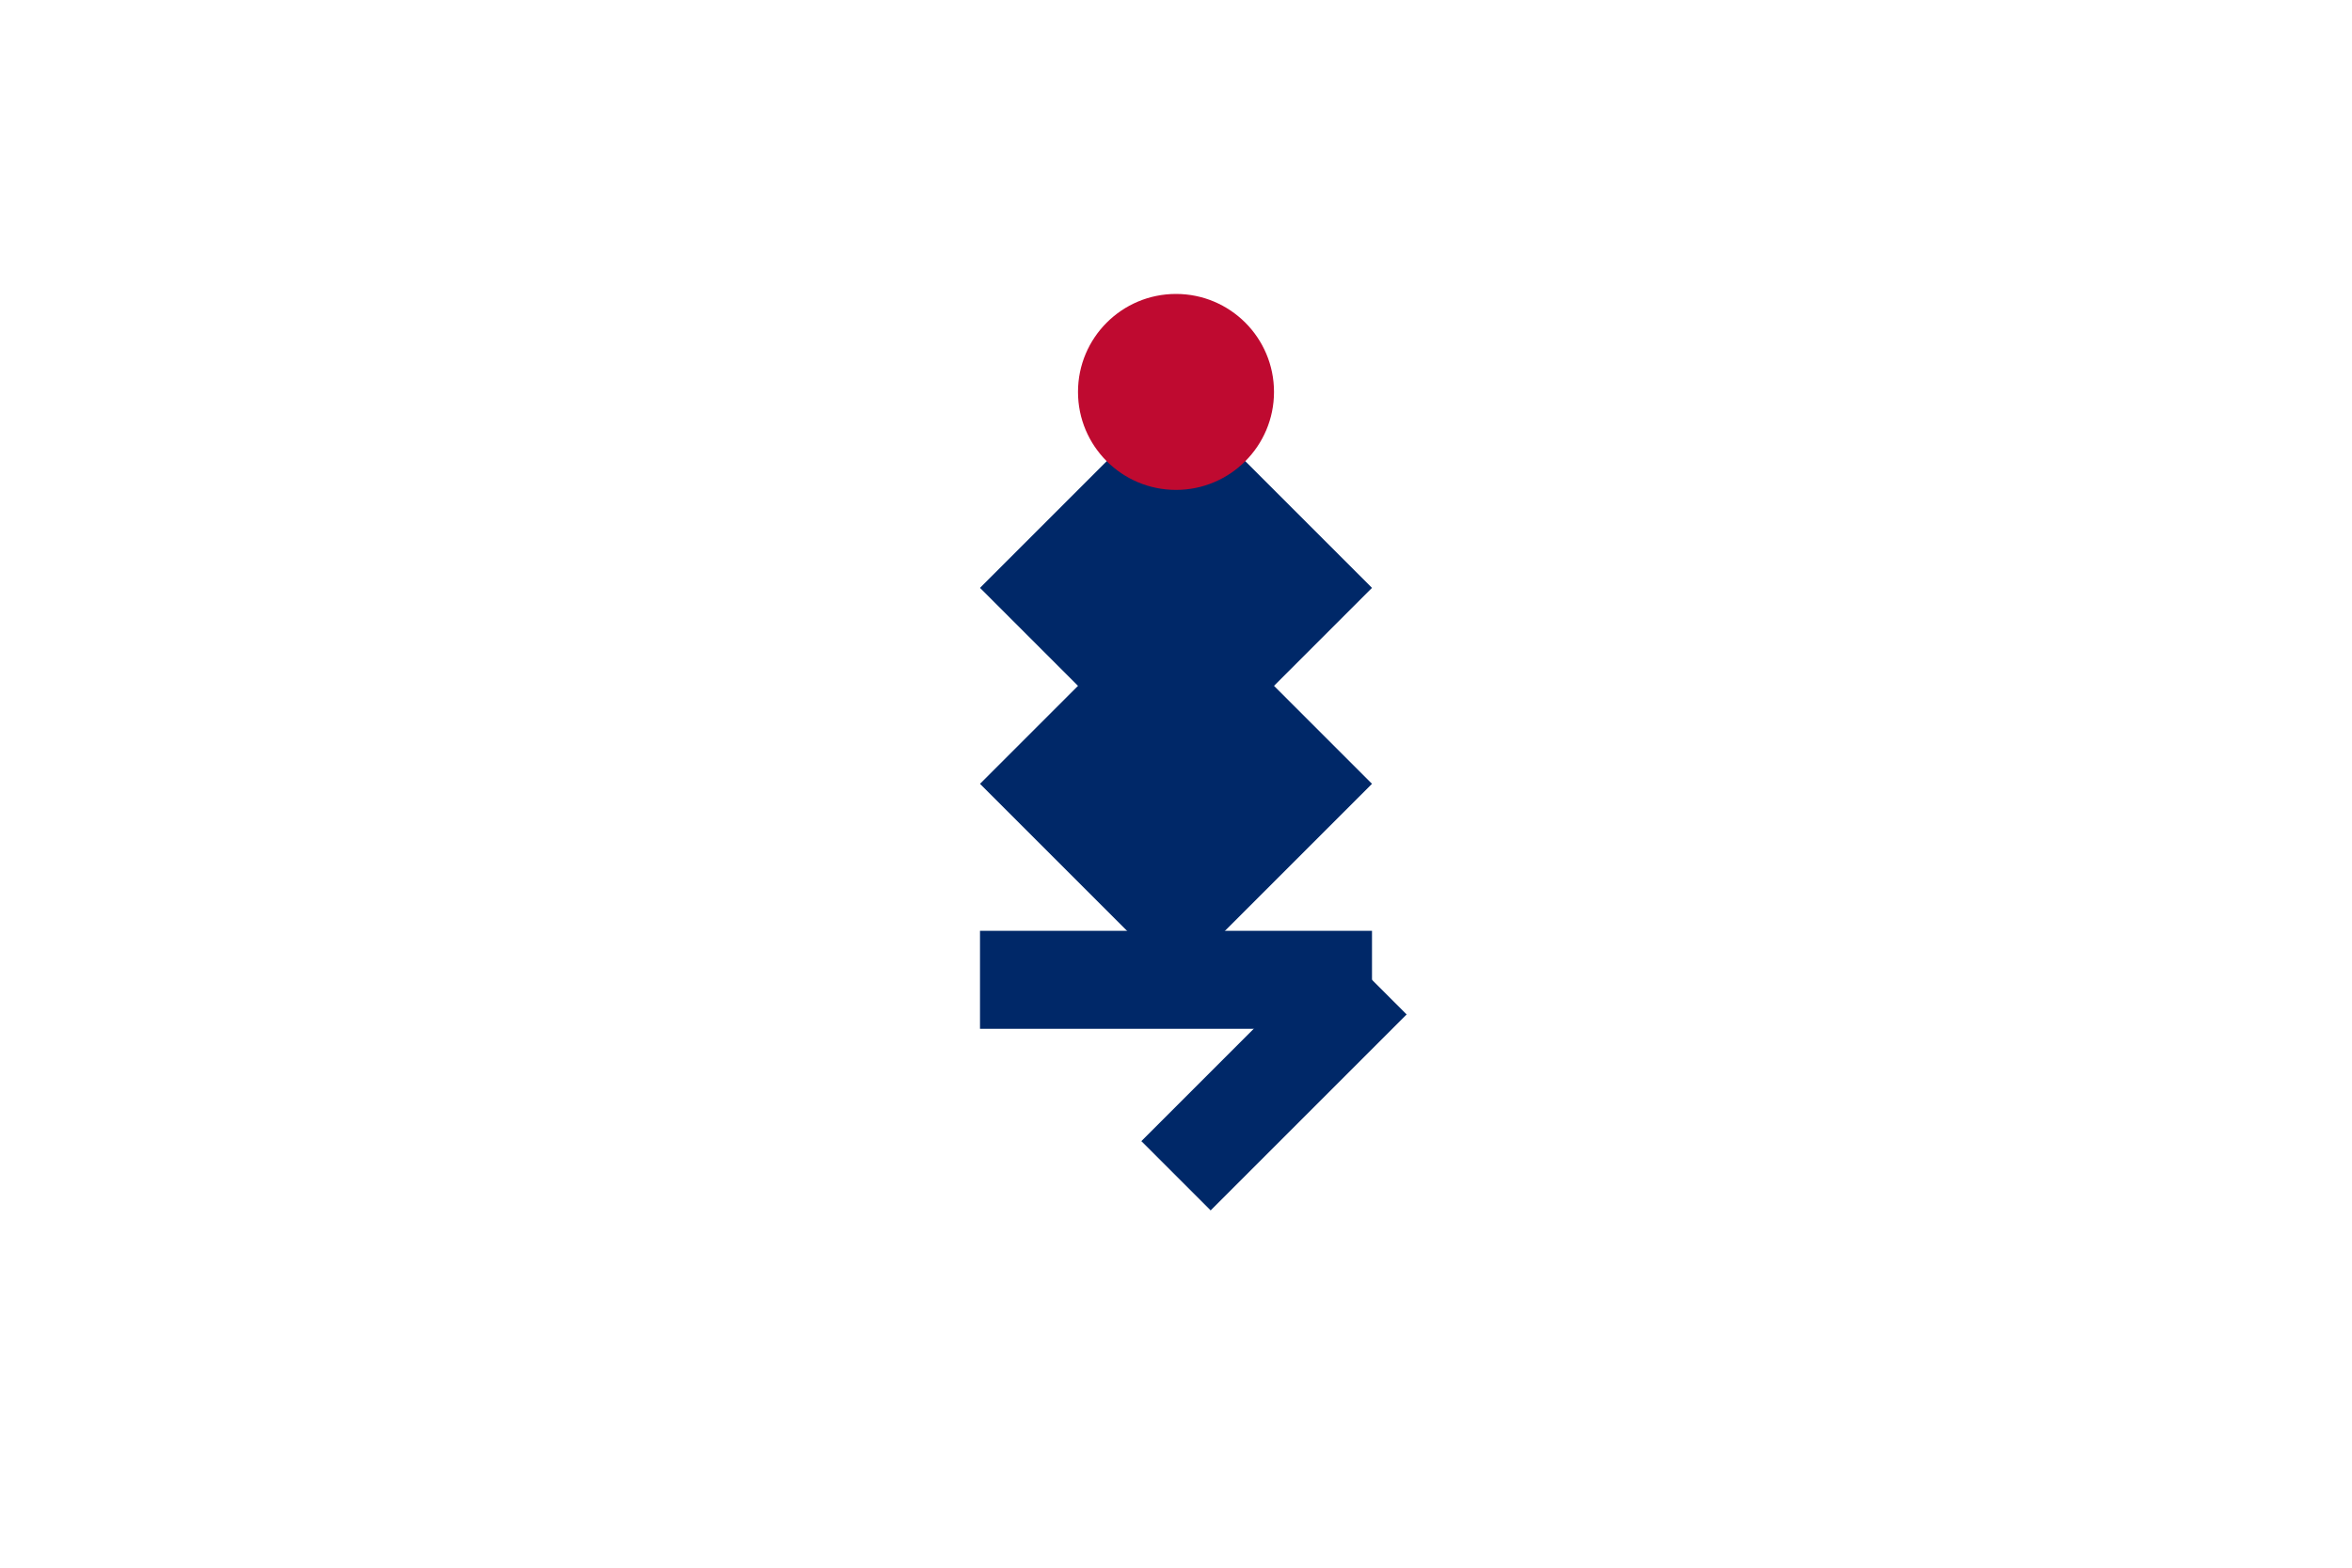 <?xml version="1.0" encoding="UTF-8"?>
<svg width="24" height="16" viewBox="0 0 24 16" fill="none" xmlns="http://www.w3.org/2000/svg">
  <rect width="24" height="16" fill="#FFFFFF"/>
  
  <!-- Native American figure -->
  <path d="M12 4L14 6L12 8L10 6L12 4Z" fill="#002868"/>
  <path d="M12 6L14 8L12 10L10 8L12 6Z" fill="#002868"/>
  
  <!-- Star -->
  <circle cx="12" cy="4" r="1" fill="#BF0A30"/>
  
  <!-- Arrow -->
  <path d="M10 10L14 10" stroke="#002868" stroke-width="1"/>
  <path d="M14 10L12 12" stroke="#002868" stroke-width="1"/>
</svg> 